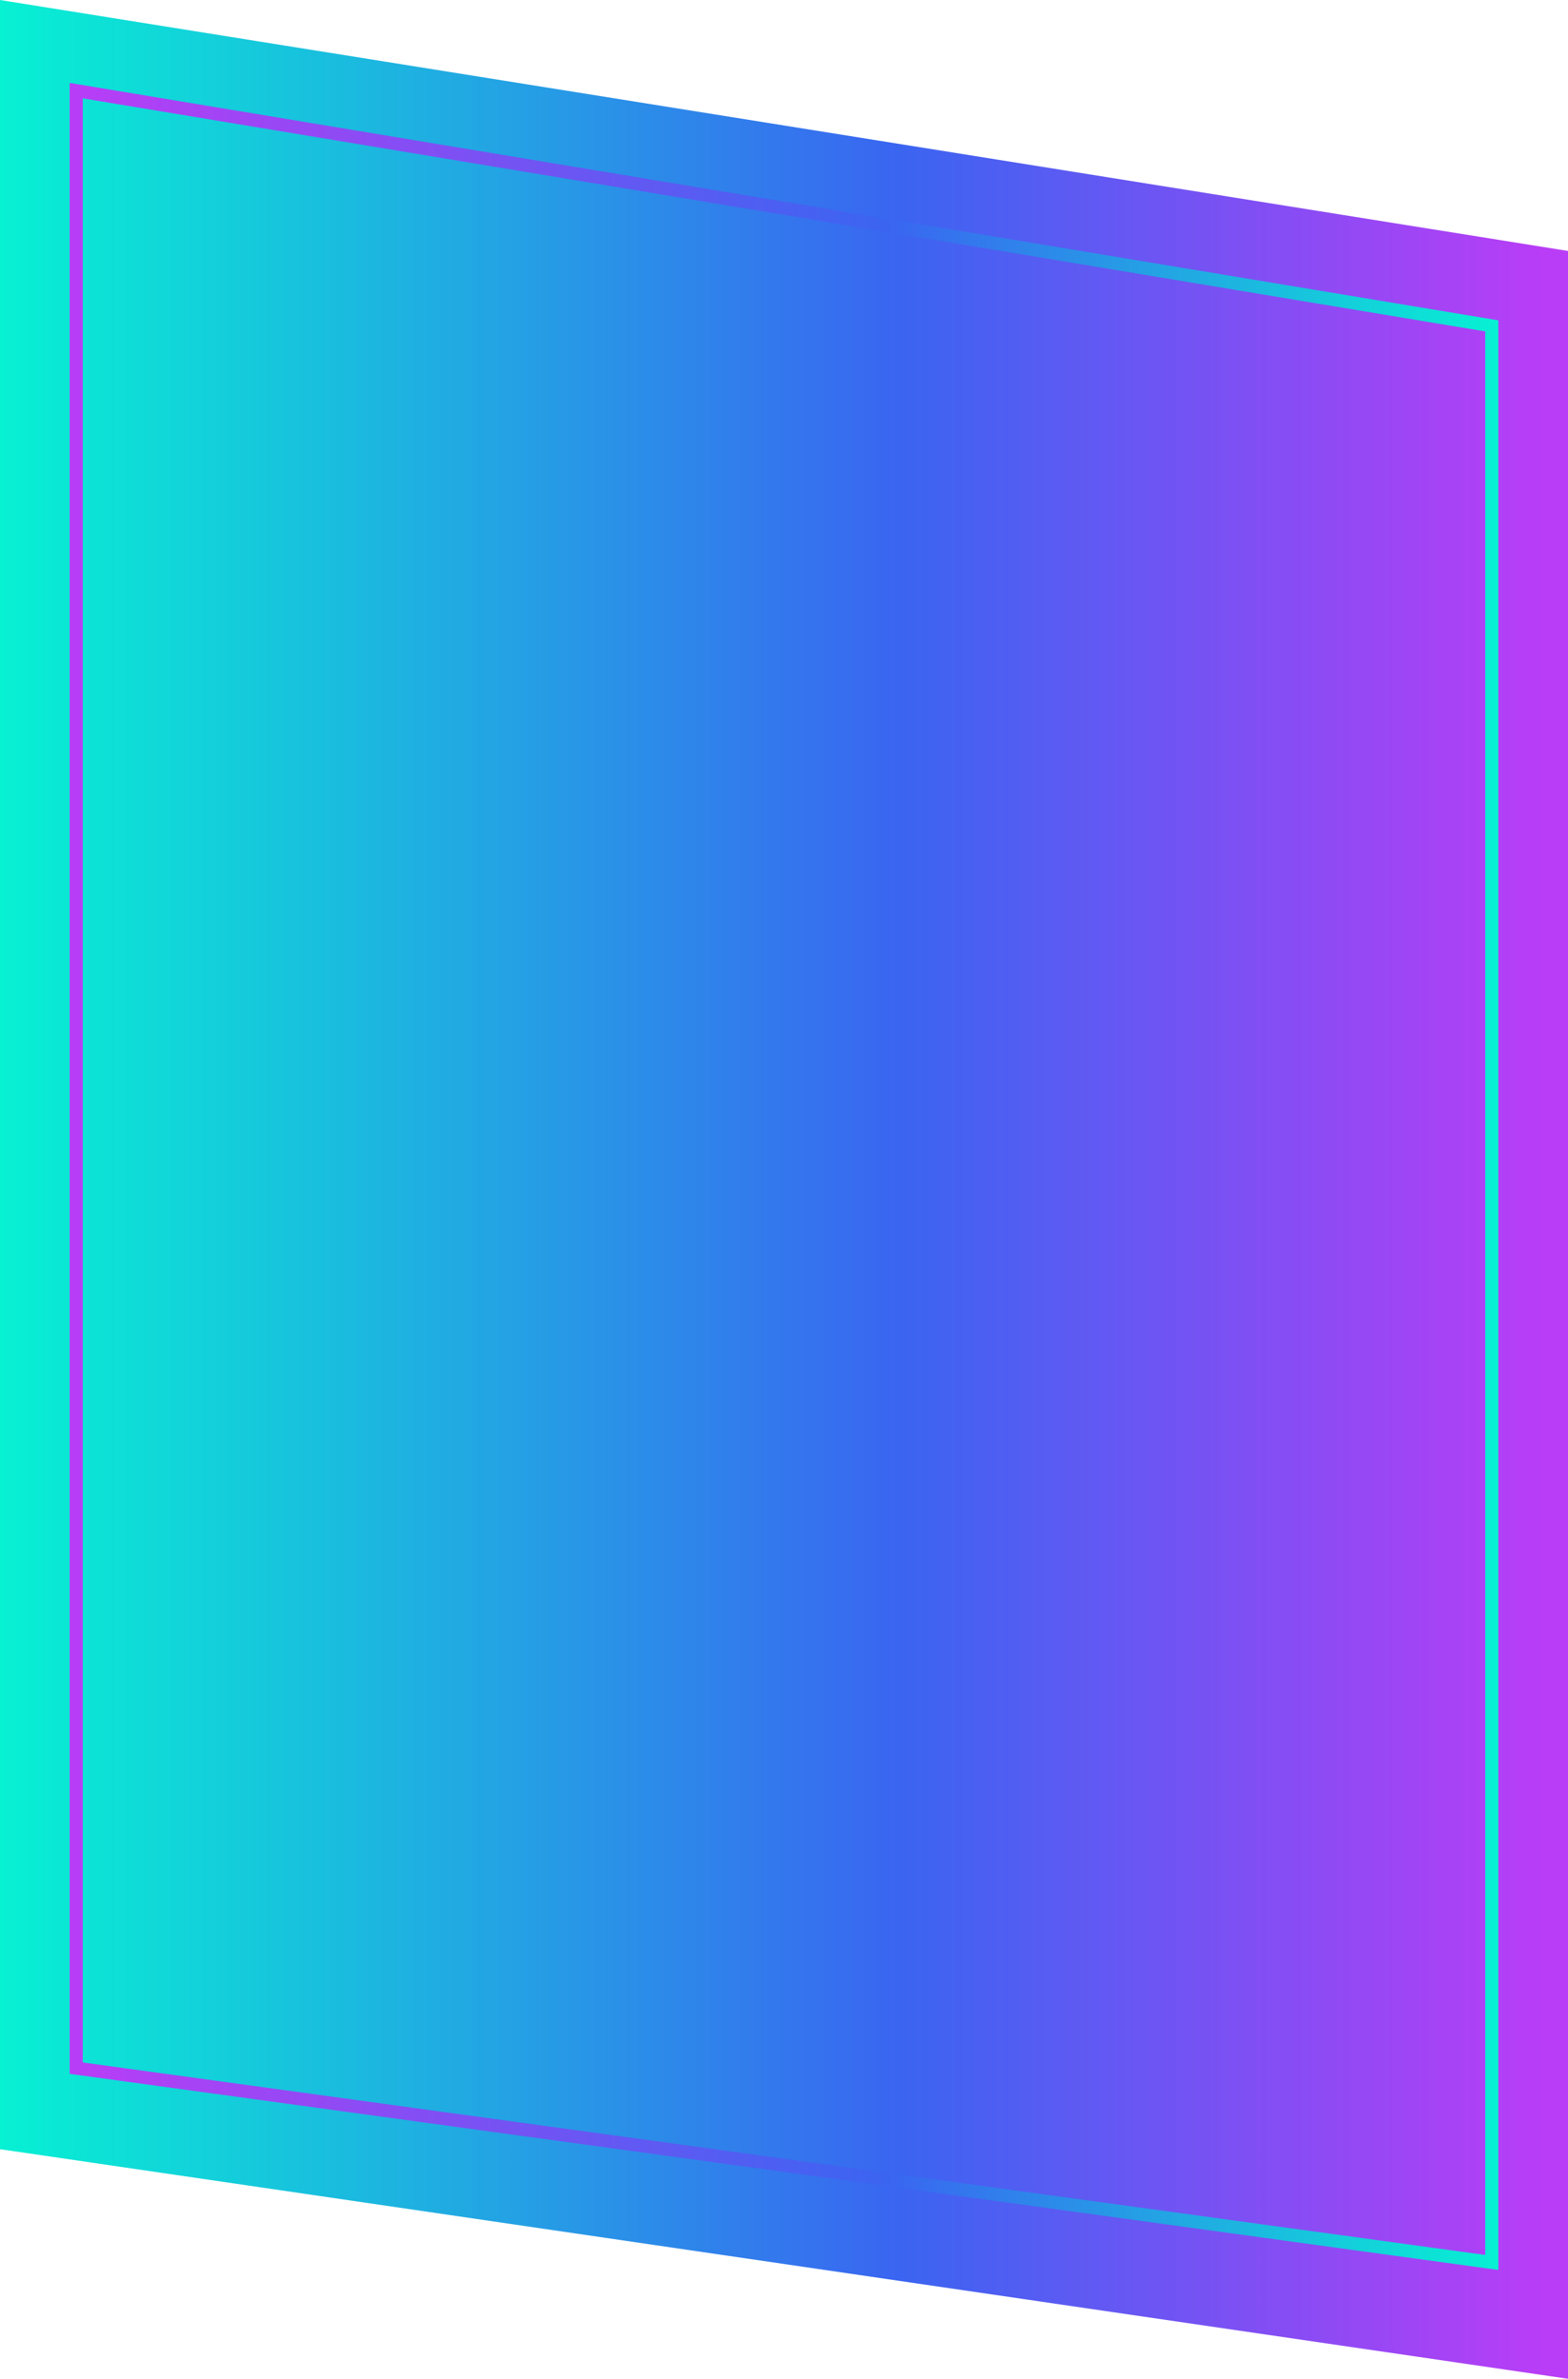 <?xml version="1.0" encoding="utf-8"?>
<!-- Generator: Adobe Illustrator 22.0.1, SVG Export Plug-In . SVG Version: 6.00 Build 0)  -->
<svg version="1.1" id="Слой_1" xmlns="http://www.w3.org/2000/svg" xmlns:xlink="http://www.w3.org/1999/xlink" x="0px" y="0px"
	 viewBox="0 0 360 546" style="enable-background:new 0 0 360 546;" xml:space="preserve">
<style type="text/css">
	.st0{fill:url(#SVGID_1_);}
	.st1{fill:none;stroke:url(#SVGID_2_);stroke-width:3;}
</style>
<linearGradient id="SVGID_1_" gradientUnits="userSpaceOnUse" x1="0" y1="275" x2="360" y2="275" gradientTransform="matrix(1 0 0 -1 0 548)">
	<stop  offset="0" style="stop-color:#07F1D3"/>
	<stop  offset="0.573" style="stop-color:#3A65F1"/>
	<stop  offset="0.984" style="stop-color:#B93DF6"/>
</linearGradient>
<path class="st0" d="M0,0l360,57.6V546L0,493.3V0z"/>
<linearGradient id="SVGID_2_" gradientUnits="userSpaceOnUse" x1="16" y1="278" x2="344" y2="278" gradientTransform="matrix(1 0 0 -1 0 548)">
	<stop  offset="0" style="stop-color:#B93DF6"/>
	<stop  offset="0.573" style="stop-color:#3A65F1"/>
	<stop  offset="1" style="stop-color:#07F1D3"/>
</linearGradient>
<path class="st1" d="M17.5,474.7V20.8l325,54v444.5L17.5,474.7z"/>
</svg>
